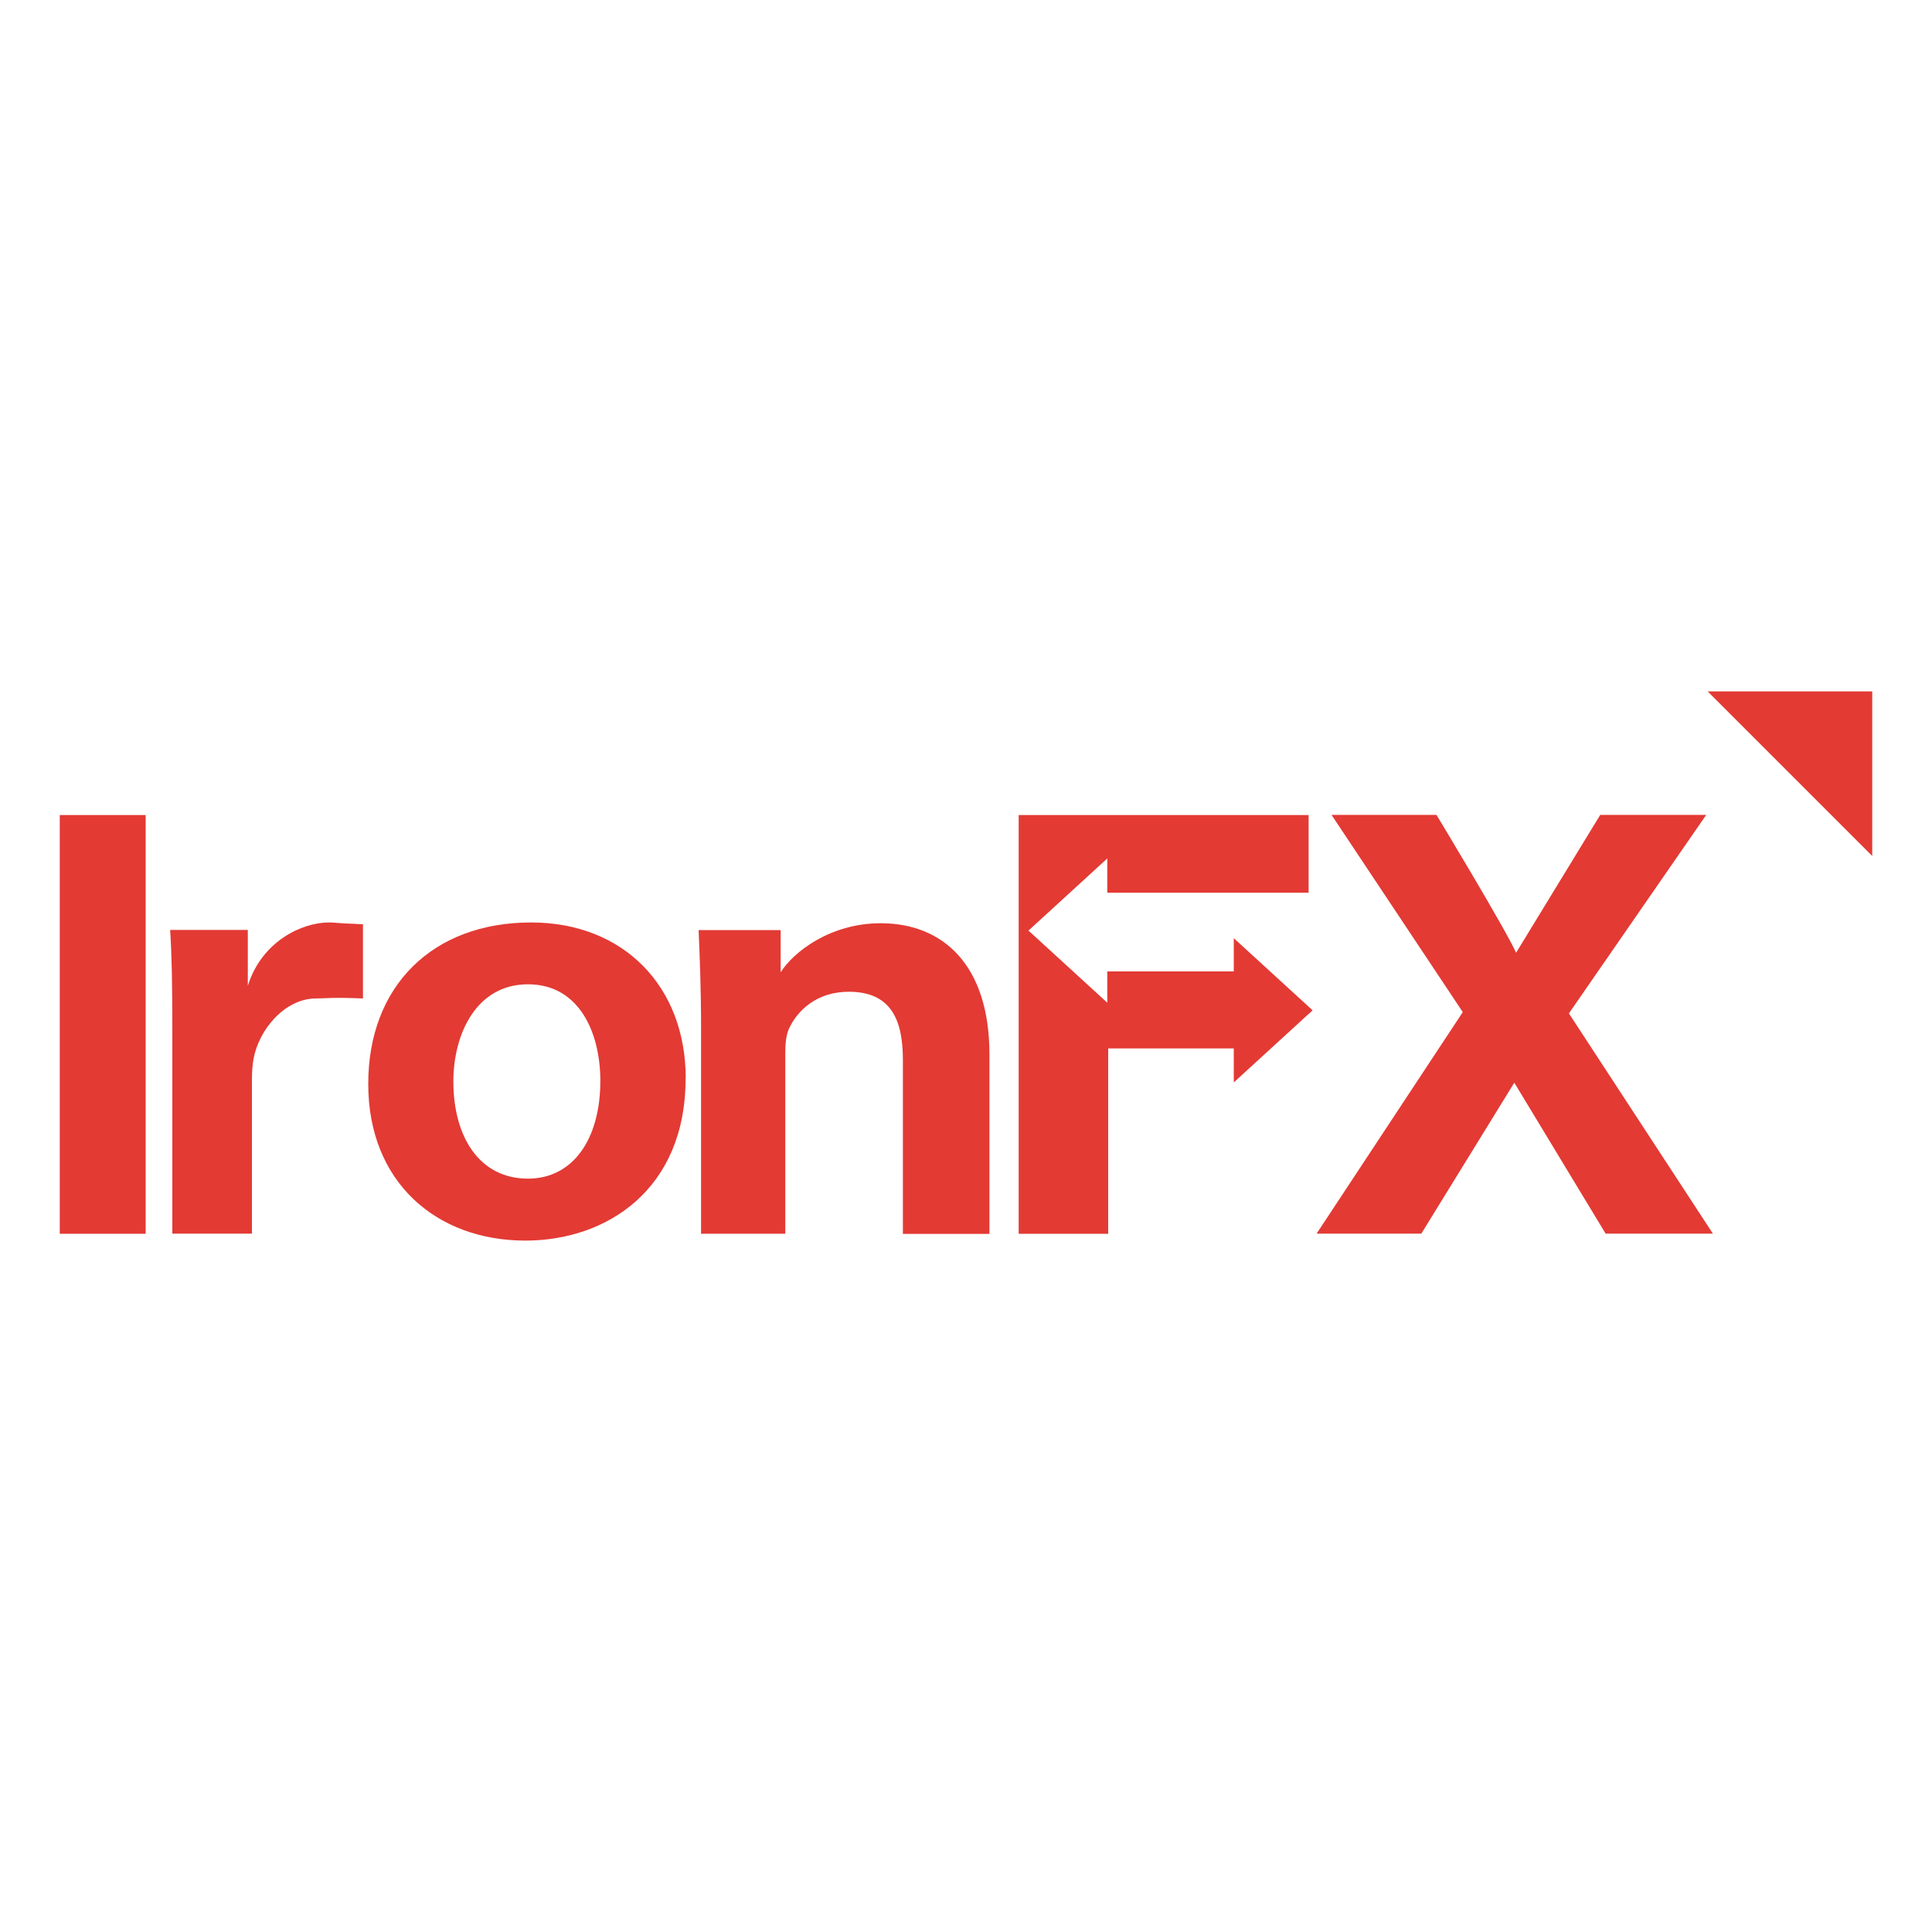 <?xml version="1.0" encoding="UTF-8"?><svg id="Layer_1" xmlns="http://www.w3.org/2000/svg" viewBox="0 0 150 150"><defs><style>.cls-1{fill:none;}.cls-2{fill:#e33a34;}</style></defs><rect class="cls-1" x="0" y="0" width="150" height="150" rx="75" ry="75"/><g><path class="cls-2" d="M11.31,63.28v32.51H4.64V63.28h6.67Z"/><path class="cls-2" d="M13.38,79.97c0-3.47-.04-5.74-.17-7.77h6.03v4.34h0c1.08-3.47,4.22-4.92,6.29-4.92,.6,0,.3,.05,2.65,.14v5.76c-2.39-.1-2.91,0-3.64,0-2.41,0-4.42,2.39-4.85,4.66-.09,.48-.13,1.06-.13,1.64v11.96h-6.18v-15.82Z"/><path class="cls-2" d="M53.23,83.73c0,8.63-6.13,12.59-12.44,12.59-6.9,0-12.2-4.53-12.2-12.16s5.02-12.54,12.64-12.54c7.19,0,12.01,4.97,12.01,12.11Zm-18.03,.24c0,4.31,2.03,7.54,5.79,7.54,3.47,0,5.62-3.03,5.62-7.6,0-3.7-1.62-7.49-5.62-7.49s-5.79,3.85-5.79,7.54Z"/><path class="cls-2" d="M54.43,79.73c0-2.94-.1-5.4-.19-7.52h6.37v3.28h0c.96-1.54,3.81-3.81,7.77-3.81,4.82,0,8.44,3.23,8.44,10.18v13.94h-6.72s0-13.51,0-13.51c0-3.14-.94-5.29-4.2-5.29-2.49,0-3.98,1.45-4.63,2.84-.24,.5-.3,1.2-.3,1.89v14.06h-6.54v-16.06Z"/><path class="cls-2" d="M124.66,95.78l-7.09-11.72-7.22,11.72h-8.13l11.35-17.2-10.19-15.31h8.15s5.36,8.87,6.18,10.7l6.53-10.7h8.23l-10.66,15.41,11.18,17.1h-8.33Z"/><polygon class="cls-2" points="101.91 78.44 95.79 72.84 95.79 75.42 85.97 75.42 85.97 77.85 79.85 72.25 85.97 66.65 85.97 69.31 101.6 69.31 101.6 63.28 79.09 63.28 79.09 95.79 86.04 95.79 86.04 81.4 95.79 81.4 95.79 84.04 101.91 78.44"/><polygon class="cls-2" points="145.36 66.46 145.36 53.68 132.58 53.68 145.36 66.46"/></g></svg>